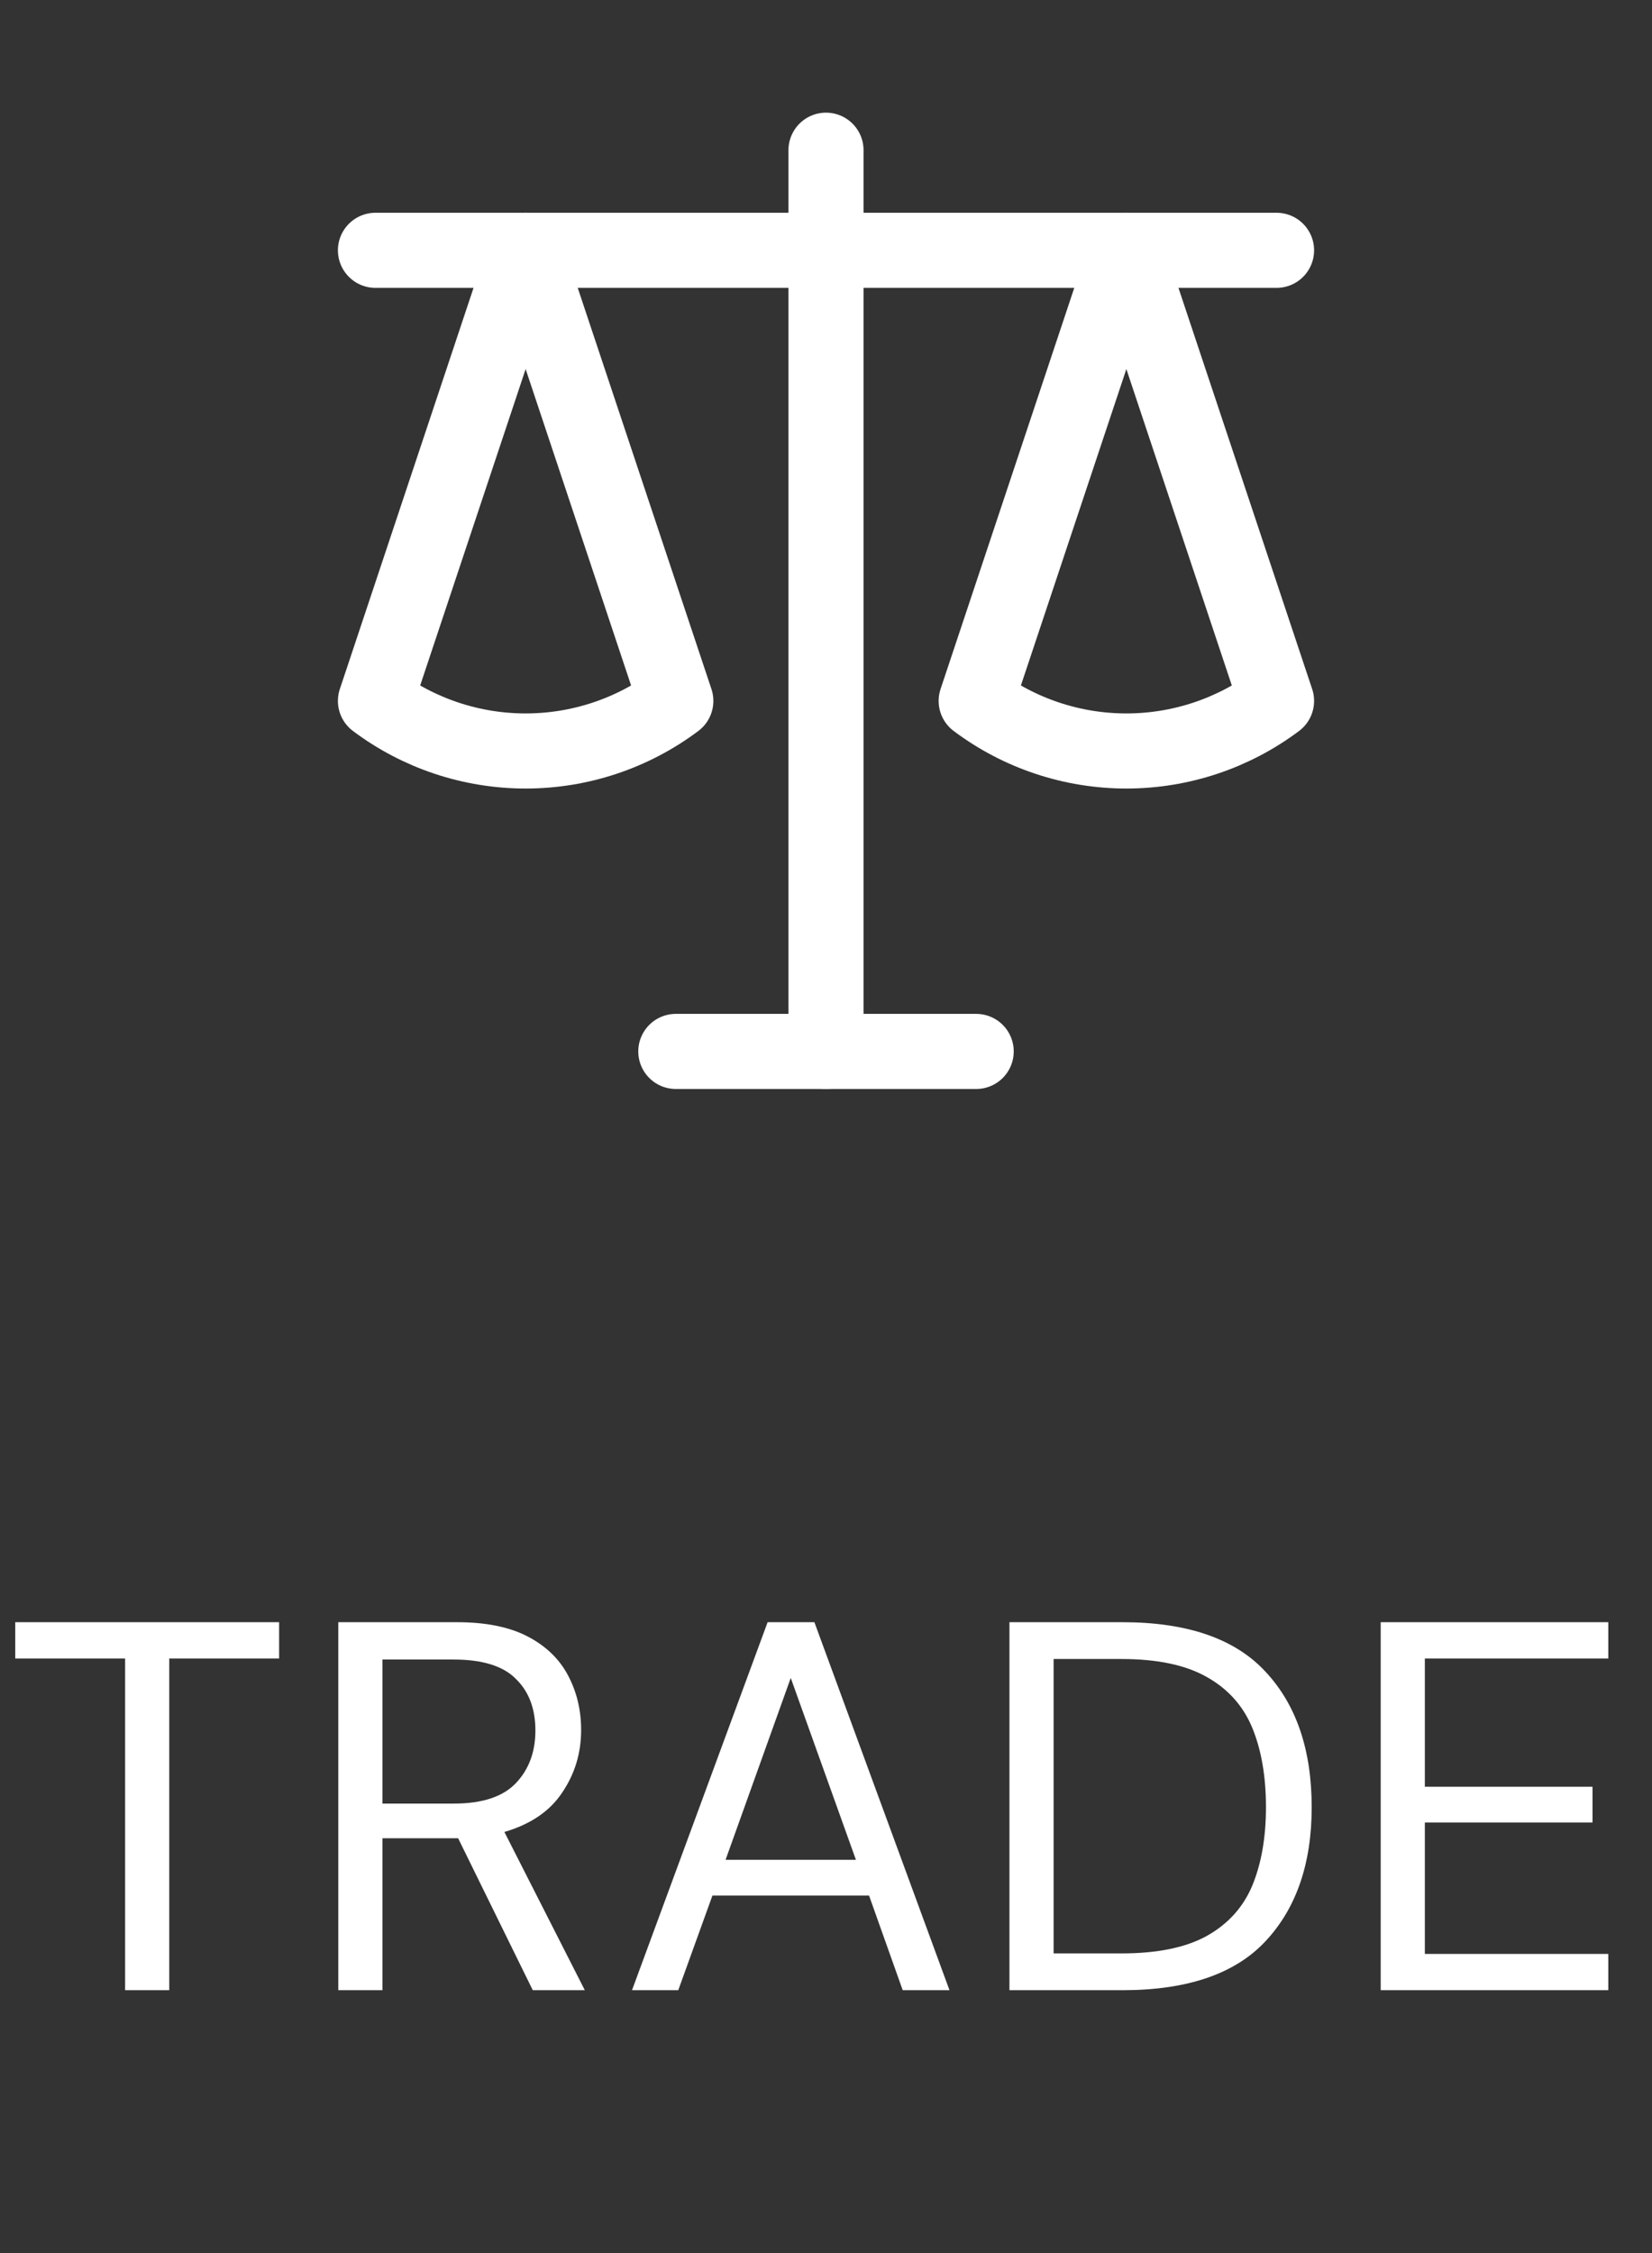 <svg width="44" height="60" viewBox="0 0 44 60" fill="none" xmlns="http://www.w3.org/2000/svg">
<rect x="0" y="0" width="44" height="60" fill="#333333" stroke="none"/>
<path d="M22 4V28" stroke="white" stroke-width="2" stroke-linecap="round" stroke-linejoin="round"/>
<path d="M18 28H26" stroke="white" stroke-width="2" stroke-linecap="round" stroke-linejoin="round"/>
<path d="M10 6.666H22H34" stroke="white" stroke-width="2" stroke-linecap="round" stroke-linejoin="round"/>
<path d="M14 6.666L10 18.666C11.154 19.532 12.557 19.999 14 19.999C15.443 19.999 16.846 19.532 18 18.666L14 6.666Z" stroke="white" stroke-width="2" stroke-linecap="round" stroke-linejoin="round"/>
<path d="M30 6.666L26 18.666C27.154 19.532 28.558 19.999 30 19.999C31.442 19.999 32.846 19.532 34 18.666L30 6.666Z" stroke="white" stroke-width="2" stroke-linecap="round" stroke-linejoin="round"/>
<path d="M3.332 53L3.332 44.166L0.406 44.166L0.406 43.2L7.434 43.2L7.434 44.166L4.508 44.166L4.508 53L3.332 53ZM9.01 53L9.01 43.2L12.174 43.2C12.939 43.2 13.565 43.326 14.05 43.578C14.535 43.83 14.895 44.175 15.128 44.614C15.361 45.053 15.478 45.538 15.478 46.07C15.478 46.686 15.31 47.241 14.974 47.736C14.647 48.231 14.134 48.581 13.434 48.786L15.576 53L14.19 53L12.202 48.954L12.118 48.954L10.186 48.954L10.186 53L9.01 53ZM10.186 48.03L12.09 48.03C12.846 48.03 13.397 47.848 13.742 47.484C14.087 47.12 14.26 46.653 14.26 46.084C14.26 45.505 14.087 45.048 13.742 44.712C13.406 44.367 12.851 44.194 12.076 44.194L10.186 44.194L10.186 48.03ZM16.833 53L20.445 43.2L21.691 43.2L25.289 53L24.043 53L23.147 50.48L18.975 50.48L18.065 53L16.833 53ZM19.325 49.528L22.797 49.528L21.061 44.684L19.325 49.528ZM26.886 53L26.886 43.2L29.896 43.2C31.622 43.2 32.892 43.639 33.704 44.516C34.525 45.393 34.936 46.597 34.936 48.128C34.936 49.631 34.525 50.821 33.704 51.698C32.892 52.566 31.622 53 29.896 53L26.886 53ZM28.062 52.02L29.868 52.02C30.82 52.02 31.576 51.866 32.136 51.558C32.705 51.241 33.111 50.793 33.354 50.214C33.596 49.626 33.718 48.931 33.718 48.128C33.718 47.307 33.596 46.602 33.354 46.014C33.111 45.426 32.705 44.973 32.136 44.656C31.576 44.339 30.82 44.18 29.868 44.18L28.062 44.18L28.062 52.02ZM36.774 53L36.774 43.2L42.836 43.2L42.836 44.166L37.95 44.166L37.95 47.582L42.416 47.582L42.416 48.534L37.95 48.534L37.95 52.034L42.836 52.034L42.836 53L36.774 53Z" fill="white"/>
</svg>
